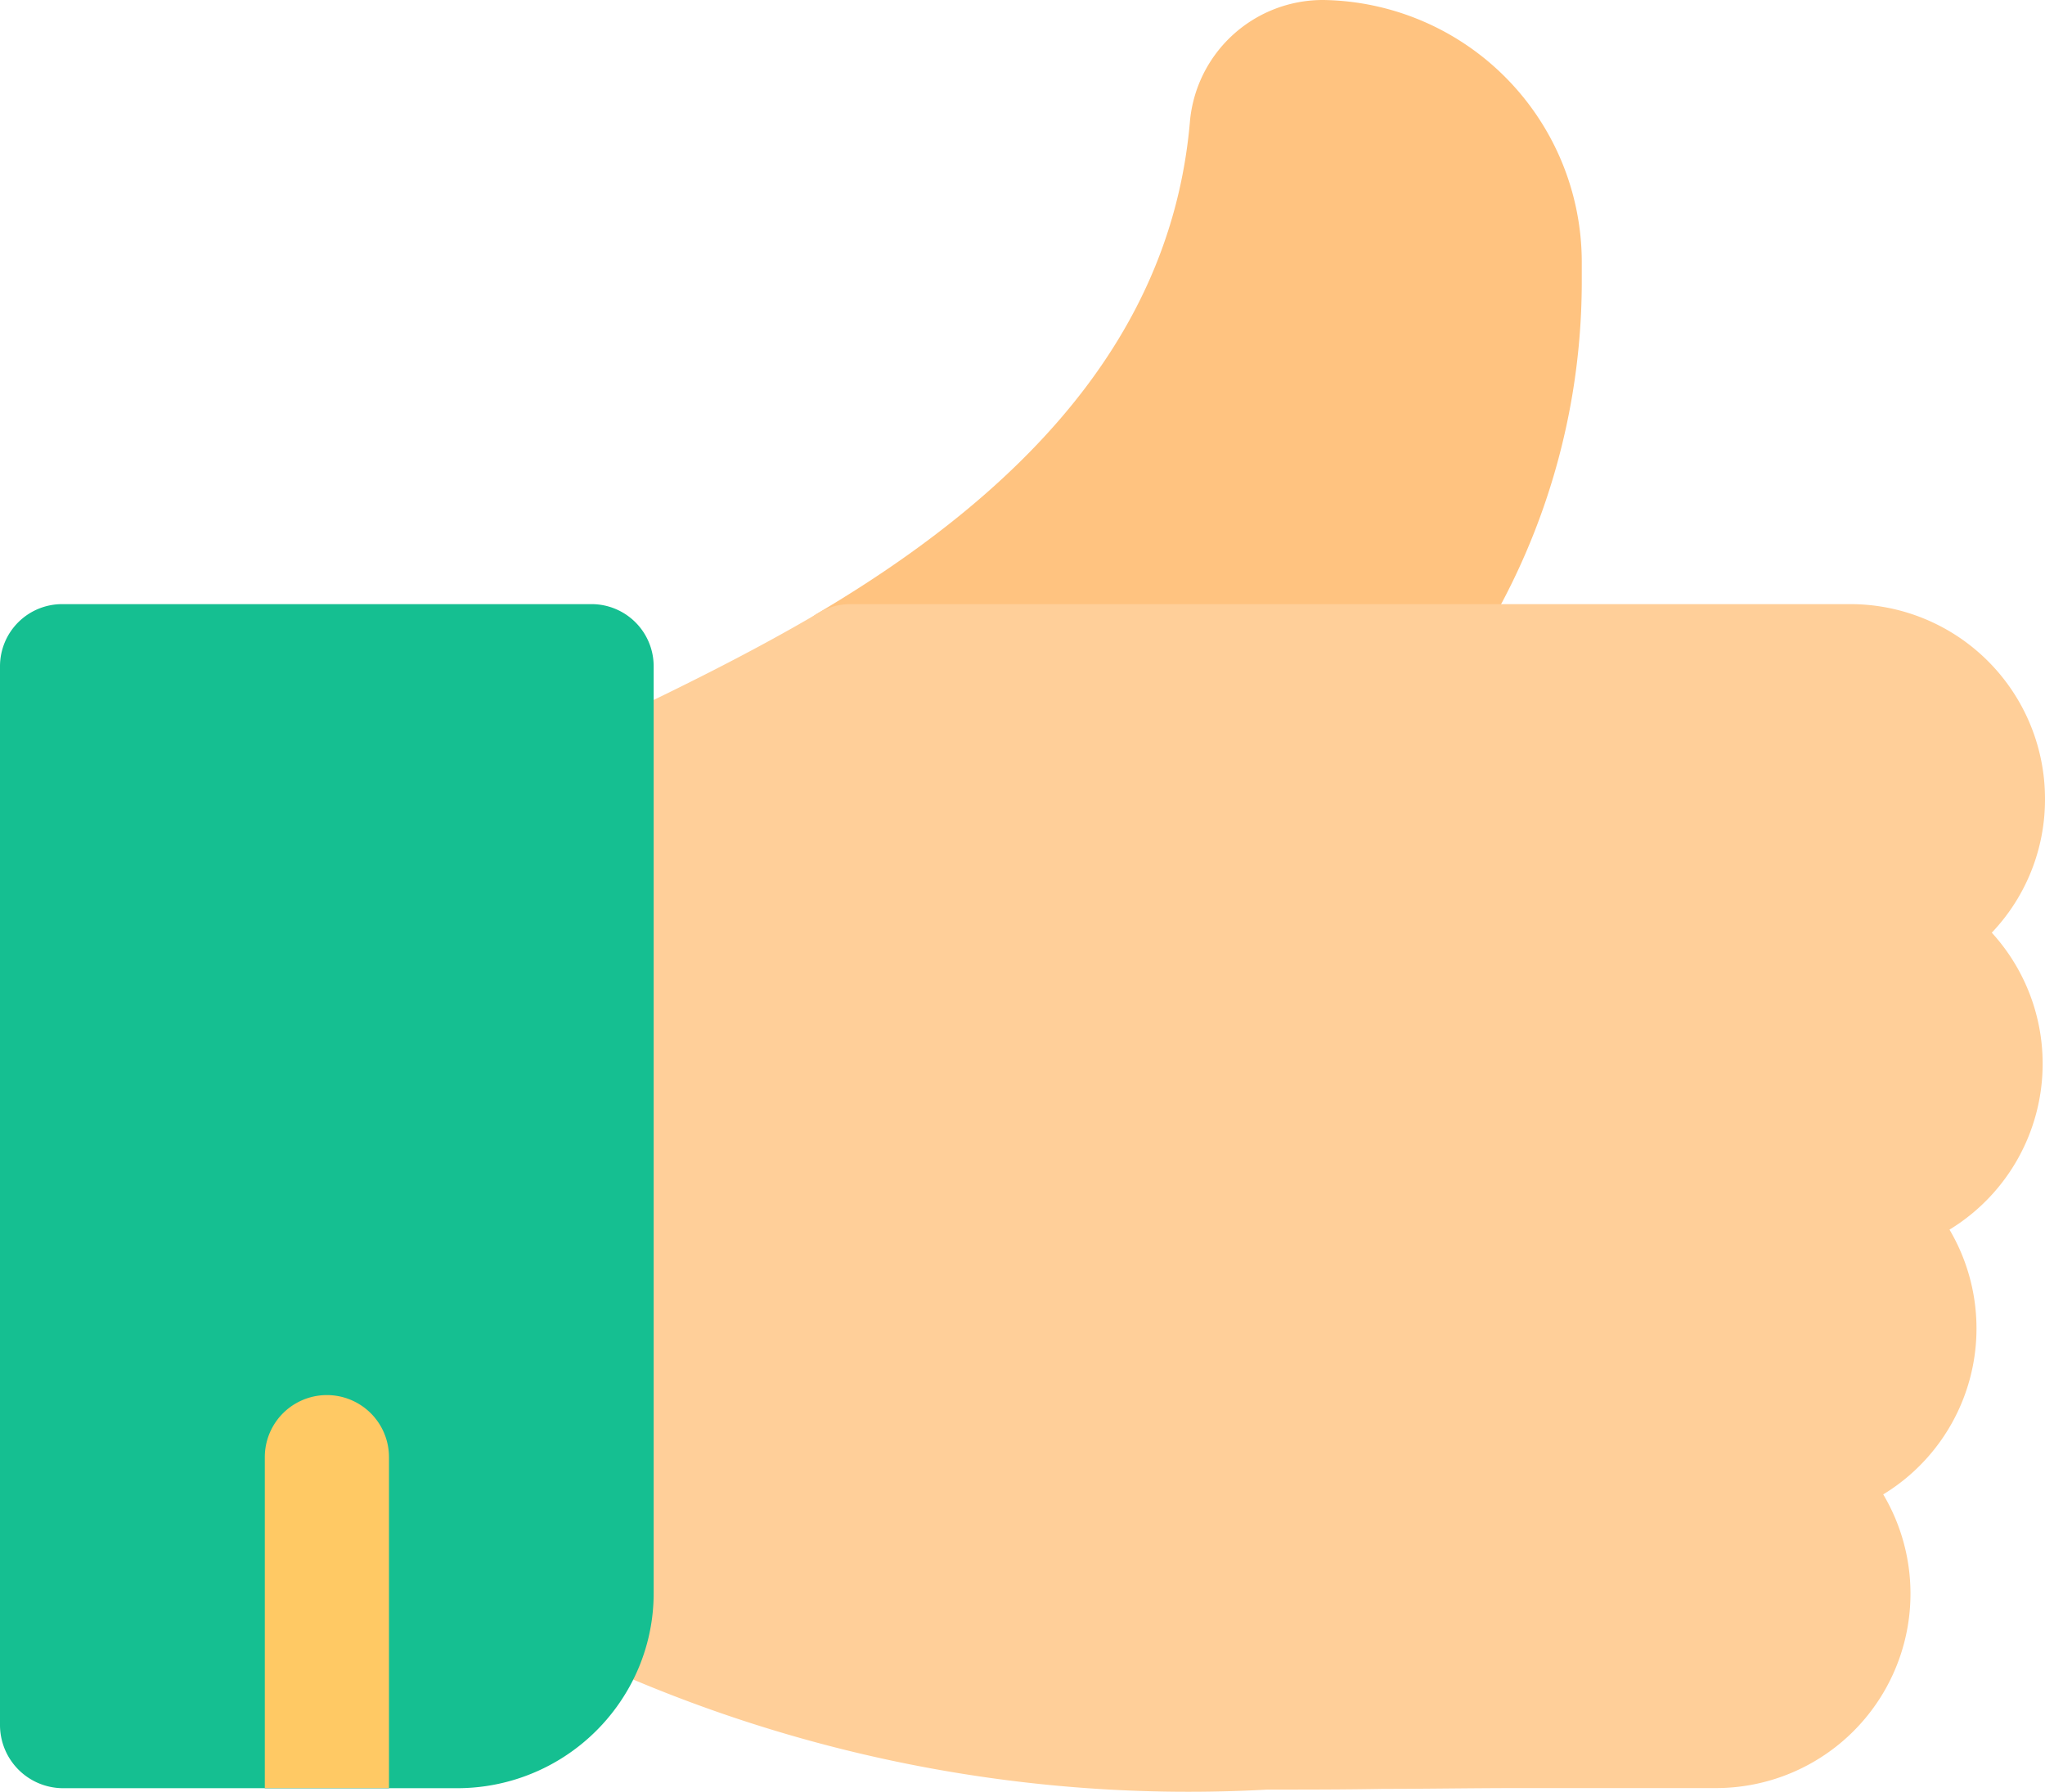 <svg xmlns="http://www.w3.org/2000/svg" width="17.407" height="15.254" viewBox="0 0 17.407 15.254">
  <g id="그룹_1344" data-name="그룹 1344" transform="translate(16323 20394)">
    <path id="패스_2553" data-name="패스 2553" d="M11.325,8.662H6.755a.528.528,0,0,1-.269-.983C8.477,6.5,9.511,5.13,9.648,3.483a1.136,1.136,0,0,1,1.134-1.02,2.233,2.233,0,0,1,2.2,2.232h0v.178a5.841,5.841,0,0,1-1.215,3.552.528.528,0,0,1-.442.237Z" transform="translate(-16322.518 -20396.463)" fill="#ffc380"/>
    <path id="패스_2554" data-name="패스 2554" d="M17.169,8.689a1.657,1.657,0,0,0-1.655-1.655H7a.528.528,0,0,0-.269.074c-.6.353-1.2.644-1.686.878-.169.082-.329.159-.474.231a.528.528,0,0,0-.292.473v6.763a.528.528,0,0,0,.292.473,12.169,12.169,0,0,0,5.979,1.2c.32,0,.648,0,.985-.006.373,0,.758-.007,1.162-.007h1.67a1.655,1.655,0,0,0,1.425-2.5,1.654,1.654,0,0,0,.564-2.254,1.654,1.654,0,0,0,.36-2.528,1.644,1.644,0,0,0,.453-1.142Z" transform="translate(-16322.762 -20395.891)" fill="#ffcf99"/>
    <path id="SVGCleanerId_0" d="M3.324,13.579v2.783H2.267V13.579a.528.528,0,0,1,1.057,0Z" transform="translate(-16323.013 -20395.139)" fill="#73c3ff"/>
    <g id="그룹_1226" data-name="그룹 1226" transform="translate(-16320.746 -20382.088)">
      <path id="SVGCleanerId_0_1_" d="M3.324,13.579v2.783H2.267V13.579a.528.528,0,0,1,1.057,0Z" transform="translate(-2.267 -13.051)" fill="#73c3ff"/>
    </g>
    <g id="그룹_1343" data-name="그룹 1343">
      <path id="패스_2555" data-name="패스 2555" d="M5.3,7.034H.792a.529.529,0,0,0-.528.528v9.017a.538.538,0,0,0,.528.535H4.173a1.675,1.675,0,0,0,1.481-.924,1.641,1.641,0,0,0,.174-.739V7.562A.529.529,0,0,0,5.3,7.034Z" transform="translate(-16323.264 -20395.891)" fill="#15bf91"/>
    </g>
    <path id="패스_2556" data-name="패스 2556" d="M3.324,13.548v2.818H2.267V13.548a.528.528,0,0,1,1.057,0Z" transform="translate(-16323.013 -20395.143)" fill="#ffc964"/>
  </g>
</svg>
